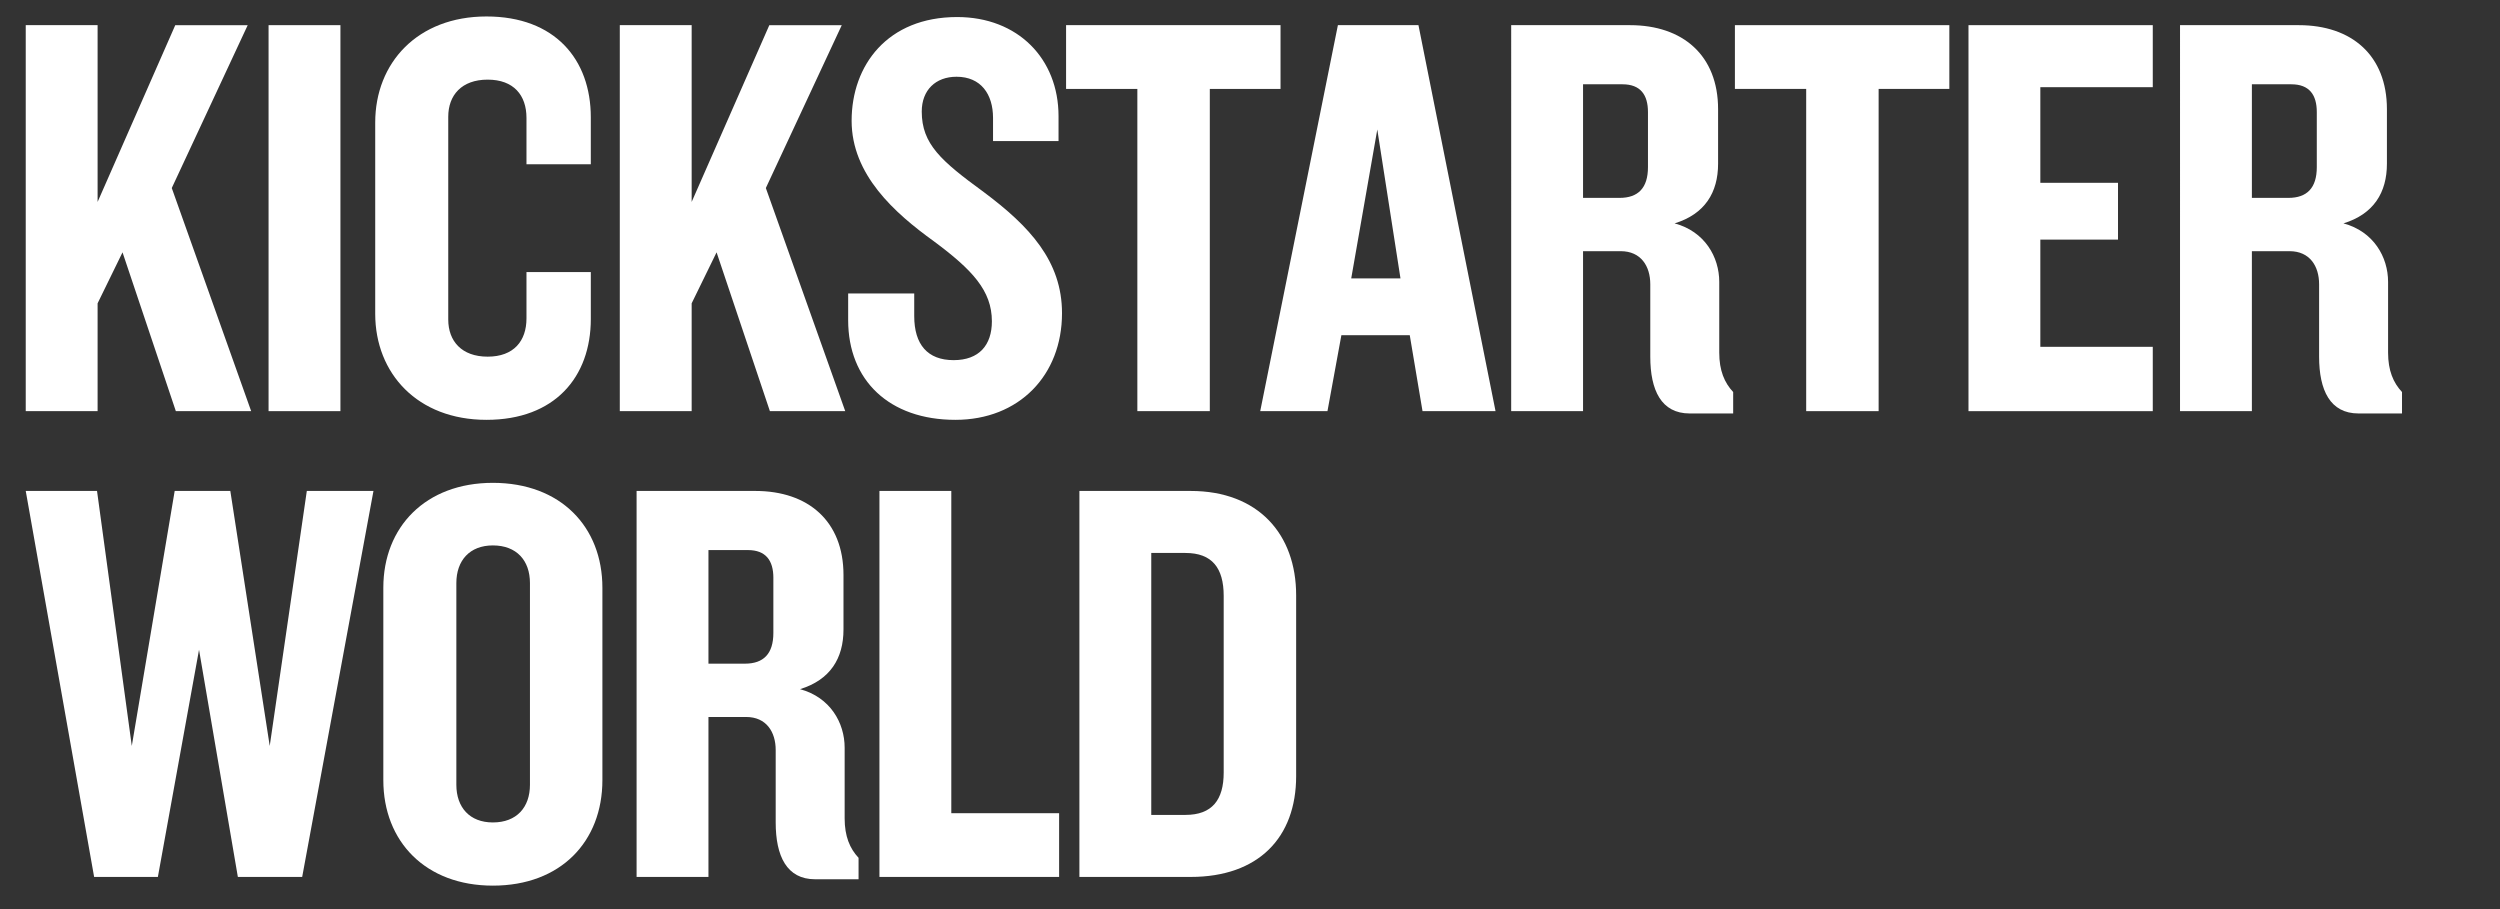 <?xml version="1.0" encoding="utf-8"?>
<!-- Generator: Adobe Illustrator 16.0.0, SVG Export Plug-In . SVG Version: 6.00 Build 0)  -->
<!DOCTYPE svg PUBLIC "-//W3C//DTD SVG 1.1//EN" "http://www.w3.org/Graphics/SVG/1.1/DTD/svg11.dtd">
<svg version="1.1" id="Layer_1" xmlns="http://www.w3.org/2000/svg" xmlns:xlink="http://www.w3.org/1999/xlink" x="0px" y="0px"
	 width="220px" height="80px" viewBox="0 0 220 80" enable-background="new 0 0 220 80" xml:space="preserve">
<rect x="0" y="0" width="220" height="80" fill="#333333" stroke="none"/>
<g>
	<path fill="#FFFFFF" d="M15.474,36.181l-4.692-13.975l-2.193,4.487v9.487H2.265V2.214h6.324V17.77l6.834-15.555h6.375
		l-6.682,14.332l6.987,19.635H15.474z"/>
	<path fill="#FFFFFF" d="M23.634,36.181V2.214h6.324v33.967H23.634z"/>
	<path fill="#FFFFFF" d="M42.811,36.946c-6.069,0-9.792-4.08-9.792-9.333V10.782c0-5.252,3.723-9.333,9.792-9.333
		c6.018,0,9.18,3.774,9.18,8.873v4.132H46.33v-4.08c0-1.989-1.121-3.366-3.417-3.366c-2.294,0-3.467,1.377-3.467,3.264v17.85
		c0,1.887,1.173,3.264,3.467,3.264c2.296,0,3.417-1.376,3.417-3.366v-4.08h5.662v4.131C51.991,33.172,48.829,36.946,42.811,36.946z"
		/>
	<path fill="#FFFFFF" d="M67.751,36.181l-4.692-13.975l-2.193,4.487v9.487h-6.324V2.214h6.324V17.77l6.834-15.555h6.375
		l-6.681,14.332l6.987,19.635H67.751z"/>
	<path fill="#FFFFFF" d="M84.073,36.946c-5.814,0-9.435-3.468-9.435-8.772v-2.347h5.814v1.989c0,2.5,1.173,3.877,3.468,3.877
		c2.243,0,3.366-1.327,3.366-3.417c0-2.703-1.734-4.54-5.1-7.039c-3.469-2.499-7.243-5.866-7.243-10.607
		c0-4.897,3.162-9.13,9.283-9.13c5.354,0,8.925,3.673,8.925,8.722v2.193h-5.764v-2.04c0-2.091-1.071-3.621-3.213-3.621
		c-1.836,0-3.06,1.172-3.06,3.061c0,2.856,1.684,4.334,5.458,7.088c4.029,3.009,6.885,6.069,6.885,10.659
		C93.457,33.02,89.683,36.946,84.073,36.946z"/>
	<path fill="#FFFFFF" d="M106.463,7.824v28.357h-6.376V7.824h-6.272v-5.61h18.872v5.61H106.463z"/>
	<path fill="#FFFFFF" d="M125.182,36.181l-1.123-6.681h-6.018l-1.224,6.681H110.9l6.835-33.967h7.089l6.783,33.967H125.182z
		 M121.202,11.395l-2.295,13.107h4.335L121.202,11.395z"/>
	<path fill="#FFFFFF" d="M148.693,36.385c-2.5,0-3.468-2.04-3.468-4.999v-6.375c0-1.581-0.816-2.907-2.602-2.907h-3.315v14.076
		h-6.324V2.214h10.456c4.642,0,7.752,2.652,7.752,7.396v4.794c0,2.55-1.173,4.437-3.825,5.253c2.652,0.714,3.927,2.958,3.927,5.151
		v6.222c0,1.582,0.459,2.652,1.225,3.468v1.888H148.693z M145.021,9.865c0-1.53-0.663-2.447-2.245-2.447h-3.468v9.996h3.213
		c1.633,0,2.5-0.867,2.5-2.704V9.865z"/>
	<path fill="#FFFFFF" d="M165.319,7.824v28.357h-6.374V7.824h-6.273v-5.61h18.87v5.61H165.319z"/>
	<path fill="#FFFFFF" d="M173.227,36.181V2.214h16.217v5.458h-9.895v8.415h6.835v4.998h-6.835v9.435h9.895v5.662H173.227z"/>
	<path fill="#FFFFFF" d="M207.549,36.385c-2.498,0-3.468-2.04-3.468-4.999v-6.375c0-1.581-0.815-2.907-2.601-2.907h-3.314v14.076
		h-6.324V2.214h10.455c4.641,0,7.752,2.652,7.752,7.396v4.794c0,2.55-1.174,4.437-3.824,5.253c2.65,0.714,3.926,2.958,3.926,5.151
		v6.222c0,1.582,0.46,2.652,1.225,3.468v1.888H207.549z M203.878,9.865c0-1.53-0.664-2.447-2.245-2.447h-3.467v9.996h3.213
		c1.631,0,2.499-0.867,2.499-2.704V9.865z"/>
</g>
<g>
	<path fill="#FFFFFF" d="M26.592,77.17h-5.661l-3.417-19.992L13.893,77.17h-5.61L2.265,43.204h6.273l3.06,22.44l3.774-22.44h4.896
		l3.468,22.44L27,43.204h5.865L26.592,77.17z"/>
	<path fill="#FFFFFF" d="M43.372,77.936c-5.916,0-9.639-3.876-9.639-9.282V51.721c0-5.355,3.723-9.231,9.639-9.231
		c5.967,0,9.639,3.876,9.639,9.231v16.933C53.011,74.06,49.339,77.936,43.372,77.936z M46.636,51.312
		c0-1.988-1.173-3.315-3.264-3.315c-2.041,0-3.213,1.327-3.213,3.315v17.748c0,1.99,1.172,3.315,3.213,3.315
		c2.091,0,3.264-1.325,3.264-3.315V51.312z"/>
	<path fill="#FFFFFF" d="M71.729,77.375c-2.5,0-3.468-2.041-3.468-4.999v-6.375c0-1.581-0.816-2.907-2.602-2.907h-3.315V77.17
		h-6.324V43.204h10.455c4.641,0,7.752,2.652,7.752,7.395v4.795c0,2.549-1.173,4.436-3.825,5.252
		c2.652,0.714,3.927,2.958,3.927,5.151v6.222c0,1.582,0.458,2.653,1.224,3.469v1.887H71.729z M68.057,50.854
		c0-1.529-0.663-2.448-2.244-2.448h-3.469v9.996h3.213c1.632,0,2.499-0.867,2.499-2.703V50.854z"/>
	<path fill="#FFFFFF" d="M77.391,77.17V43.204h6.324v28.356h9.487v5.61H77.391z"/>
	<path fill="#FFFFFF" d="M104.778,77.17h-9.791V43.204h9.791c5.968,0,9.283,3.825,9.283,9.18v15.911
		C114.062,73.702,110.746,77.17,104.778,77.17z M107.685,52.435c0-2.448-1.018-3.774-3.364-3.774h-3.01v23.051h3.01
		c2.347,0,3.364-1.326,3.364-3.722V52.435z"/>
</g>
</svg>
